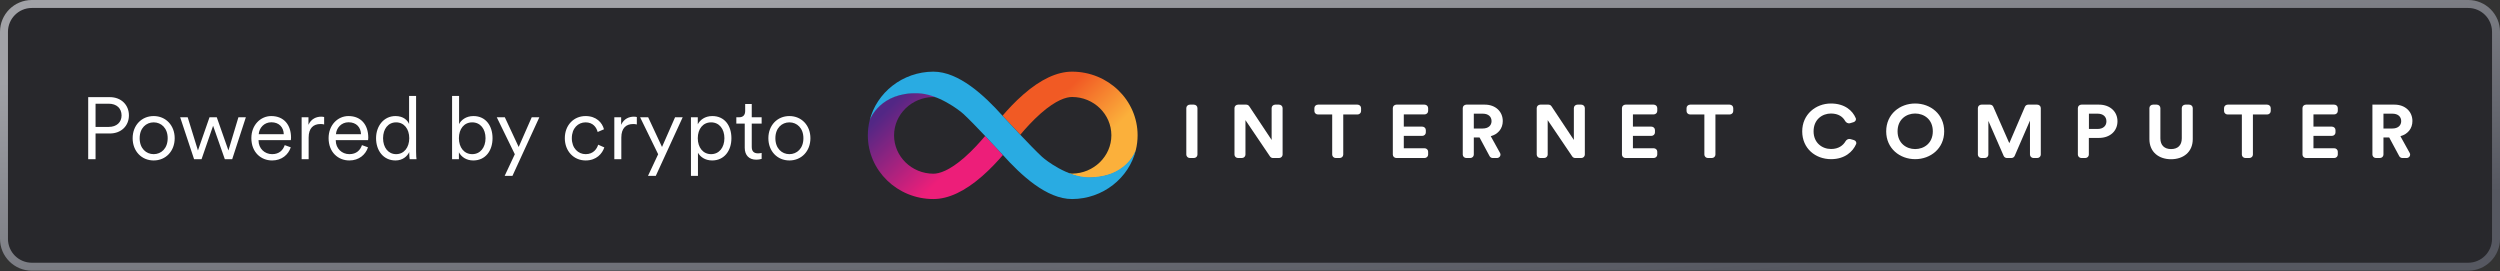 <svg width="775" height="84" viewBox="0 0 775 84" fill="none" xmlns="http://www.w3.org/2000/svg">
<rect x="0" y="0" width="775" height="84" fill="#333333" stroke="none"/>
<g clip-path="url(#clip0_442_33)">
<path d="M765.128 1.234H9.873C5.102 1.234 1.234 5.102 1.234 9.873V74.045C1.234 78.816 5.102 82.683 9.873 82.683H765.128C769.899 82.683 773.766 78.816 773.766 74.045V9.873C773.766 5.102 769.899 1.234 765.128 1.234Z" fill="#28282C" stroke="url(#paint0_linear_442_33)" stroke-width="2.468"/>
<path d="M29.622 39.343V32.149H33.695C36.165 32.149 37.686 33.588 37.686 35.787C37.686 37.904 36.165 39.343 33.695 39.343H29.622ZM34.048 41.38C37.604 41.38 39.966 38.99 39.966 35.76C39.966 32.556 37.604 30.113 34.048 30.113H27.342V49.362H29.622V41.38H34.048ZM47.637 35.977C43.891 35.977 41.121 38.855 41.121 42.846C41.121 46.864 43.891 49.742 47.637 49.742C51.384 49.742 54.153 46.864 54.153 42.846C54.153 38.855 51.384 35.977 47.637 35.977ZM47.637 37.932C49.972 37.932 51.981 39.696 51.981 42.846C51.981 46.022 49.972 47.787 47.637 47.787C45.303 47.787 43.294 46.022 43.294 42.846C43.294 39.696 45.303 37.932 47.637 37.932ZM64.947 36.357L61.364 46.647L58.187 36.357H55.852L60.169 49.362H62.477L66.061 38.99L69.698 49.362H71.979L76.214 36.357H73.907L70.812 46.647L67.201 36.357H64.947ZM80.203 41.597C80.338 39.669 81.859 37.904 84.112 37.904C86.583 37.904 87.913 39.533 87.968 41.597H80.203ZM88.266 44.99C87.75 46.538 86.556 47.787 84.357 47.787C82.022 47.787 80.148 46.022 80.148 43.552V43.443H90.167C90.194 43.253 90.221 42.954 90.221 42.683C90.221 38.719 88.022 35.977 84.085 35.977C80.8 35.977 77.922 38.719 77.922 42.819C77.922 47.19 80.882 49.742 84.357 49.742C87.37 49.742 89.406 47.923 90.139 45.669L88.266 44.99ZM100.484 36.276C100.294 36.221 99.914 36.167 99.561 36.167C98.122 36.167 96.466 36.791 95.624 38.692V36.357H93.506V49.362H95.678V42.629C95.678 39.696 97.171 38.447 99.344 38.447C99.724 38.447 100.131 38.475 100.484 38.583V36.276ZM104.144 41.597C104.28 39.669 105.8 37.904 108.054 37.904C110.524 37.904 111.855 39.533 111.909 41.597H104.144ZM112.208 44.99C111.692 46.538 110.497 47.787 108.298 47.787C105.963 47.787 104.09 46.022 104.09 43.552V43.443H114.108C114.135 43.253 114.163 42.954 114.163 42.683C114.163 38.719 111.963 35.977 108.027 35.977C104.742 35.977 101.864 38.719 101.864 42.819C101.864 47.19 104.823 49.742 108.298 49.742C111.312 49.742 113.348 47.923 114.081 45.669L112.208 44.99ZM126.869 47.488C126.869 48.33 126.95 49.063 127.005 49.362H129.122C129.068 49.09 128.987 48.221 128.987 46.918V29.732H126.815V38.447C126.38 37.361 125.104 35.977 122.606 35.977C118.968 35.977 116.579 39.072 116.579 42.846C116.579 46.701 118.86 49.742 122.606 49.742C124.86 49.742 126.272 48.411 126.869 47.135V47.488ZM122.796 47.787C120.353 47.787 118.751 45.724 118.751 42.846C118.751 39.968 120.326 37.932 122.796 37.932C125.267 37.932 126.869 39.968 126.869 42.846C126.869 45.724 125.24 47.787 122.796 47.787ZM142.261 49.362V47.217C143.021 48.629 144.542 49.742 146.714 49.742C150.488 49.742 152.687 46.728 152.687 42.846C152.687 39.045 150.623 35.977 146.768 35.977C144.433 35.977 142.913 37.253 142.316 38.475V29.732H140.144V49.362H142.261ZM146.388 47.787C143.89 47.787 142.261 45.724 142.261 42.846C142.261 39.968 143.863 37.932 146.388 37.932C148.913 37.932 150.515 39.968 150.515 42.846C150.515 45.724 148.886 47.787 146.388 47.787ZM158.86 54.52L167.195 36.357H164.833L160.788 45.561L156.498 36.357H154L159.593 47.814L156.444 54.52H158.86ZM181.528 37.932C183.863 37.932 184.922 39.533 185.275 40.918L187.229 40.077C186.686 38.013 184.867 35.977 181.528 35.977C177.863 35.977 175.094 38.8 175.094 42.846C175.094 46.81 177.809 49.742 181.555 49.742C184.895 49.742 186.714 47.624 187.338 45.696L185.438 44.855C185.058 46.049 184.026 47.787 181.555 47.787C179.247 47.787 177.266 45.968 177.266 42.846C177.266 39.696 179.247 37.932 181.528 37.932ZM197.417 36.276C197.227 36.221 196.847 36.167 196.494 36.167C195.055 36.167 193.399 36.791 192.557 38.692V36.357H190.439V49.362H192.611V42.629C192.611 39.696 194.105 38.447 196.277 38.447C196.657 38.447 197.064 38.475 197.417 38.583V36.276ZM203.296 54.52L211.631 36.357H209.269L205.224 45.561L200.934 36.357H198.437L204.029 47.814L200.88 54.52H203.296ZM216.367 54.52V47.353C217.046 48.574 218.539 49.742 220.766 49.742C224.512 49.742 226.738 46.728 226.738 42.846C226.738 38.963 224.648 35.977 220.82 35.977C218.512 35.977 216.992 37.199 216.313 38.529V36.357H214.195V54.52H216.367ZM220.44 47.787C217.942 47.787 216.313 45.724 216.313 42.846C216.313 39.968 217.915 37.932 220.44 37.932C222.965 37.932 224.566 39.968 224.566 42.846C224.566 45.724 222.937 47.787 220.44 47.787ZM233.041 32.23H231.004V34.375C231.004 35.597 230.434 36.357 229.104 36.357H228.262V38.312H230.869V45.805C230.869 48.167 232.253 49.497 234.398 49.497C235.24 49.497 235.864 49.334 236.109 49.253V47.407C235.891 47.461 235.403 47.543 235.023 47.543C233.638 47.543 233.041 46.864 233.041 45.506V38.312H236.109V36.357H233.041V32.23ZM244.711 35.977C240.965 35.977 238.195 38.855 238.195 42.846C238.195 46.864 240.965 49.742 244.711 49.742C248.459 49.742 251.228 46.864 251.228 42.846C251.228 38.855 248.459 35.977 244.711 35.977ZM244.711 37.932C247.047 37.932 249.056 39.696 249.056 42.846C249.056 46.022 247.047 47.787 244.711 47.787C242.376 47.787 240.367 46.022 240.367 42.846C240.367 39.696 242.376 37.932 244.711 37.932Z" fill="white"/>
<path d="M370.088 48.989C370.705 48.989 371.209 48.514 371.209 47.928V33.497C371.209 32.911 370.705 32.435 370.088 32.435H368.876C368.257 32.435 367.756 32.911 367.756 33.497V47.928C367.756 48.514 368.257 48.989 368.876 48.989H370.088Z" fill="white"/>
<path d="M396.486 48.989C397.106 48.989 397.607 48.514 397.607 47.928V33.497C397.607 32.911 397.106 32.435 396.486 32.435H395.326C394.707 32.435 394.206 32.911 394.206 33.497V43.386L387.26 32.932C387.056 32.623 386.698 32.435 386.313 32.435H383.81C383.191 32.435 382.689 32.911 382.689 33.497V47.928C382.689 48.514 383.191 48.989 383.81 48.989H384.973C385.59 48.989 386.093 48.514 386.093 47.928V37.245L393.702 48.5C393.907 48.805 394.263 48.989 394.645 48.989H396.486Z" fill="white"/>
<path d="M420.812 35.494C421.431 35.494 421.932 35.019 421.932 34.433V33.497C421.932 32.911 421.431 32.435 420.812 32.435H408.58C407.96 32.435 407.459 32.911 407.459 33.497V34.433C407.459 35.019 407.96 35.494 408.58 35.494H412.98V47.928C412.98 48.514 413.484 48.989 414.103 48.989H415.288C415.907 48.989 416.408 48.514 416.408 47.928V35.494H420.812Z" fill="white"/>
<path d="M441.604 48.989C442.221 48.989 442.724 48.514 442.724 47.928V47.015C442.724 46.429 442.221 45.954 441.604 45.954H435.177V42.125H440.888C441.507 42.125 442.008 41.65 442.008 41.063V40.314C442.008 39.728 441.507 39.253 440.888 39.253H435.177V35.471H441.604C442.221 35.471 442.724 34.995 442.724 34.409V33.497C442.724 32.911 442.221 32.435 441.604 32.435H432.896C432.276 32.435 431.775 32.911 431.775 33.497V47.928C431.775 48.514 432.276 48.989 432.896 48.989H441.604Z" fill="white"/>
<path d="M461.773 48.409C461.965 48.765 462.35 48.989 462.772 48.989H464.029C464.873 48.989 465.413 48.142 465.021 47.435L462.133 42.218C464.426 41.588 465.858 39.837 465.858 37.525C465.858 34.653 463.688 32.435 460.284 32.435H454.576C453.956 32.435 453.455 32.911 453.455 33.497V47.928C453.455 48.514 453.956 48.989 454.576 48.989H455.76C456.38 48.989 456.881 48.514 456.881 47.928V42.615H458.658L461.773 48.409ZM456.881 39.837V35.237H459.643C461.37 35.237 462.38 36.148 462.38 37.549C462.38 38.903 461.37 39.837 459.643 39.837H456.881Z" fill="white"/>
<path d="M490.18 48.989C490.799 48.989 491.3 48.514 491.3 47.928V33.497C491.3 32.911 490.799 32.435 490.18 32.435H489.02C488.4 32.435 487.897 32.911 487.897 33.497V43.386L480.954 32.932C480.749 32.623 480.389 32.435 480.004 32.435H477.503C476.884 32.435 476.383 32.911 476.383 33.497V47.928C476.383 48.514 476.884 48.989 477.503 48.989H478.663C479.283 48.989 479.786 48.514 479.786 47.928V37.245L487.396 48.5C487.601 48.805 487.956 48.989 488.339 48.989H490.18Z" fill="white"/>
<path d="M512.63 48.989C513.25 48.989 513.753 48.514 513.753 47.928V47.015C513.753 46.429 513.25 45.954 512.63 45.954H506.206V42.125H511.917C512.534 42.125 513.038 41.65 513.038 41.063V40.314C513.038 39.728 512.534 39.253 511.917 39.253H506.206V35.471H512.63C513.25 35.471 513.753 34.995 513.753 34.409V33.497C513.753 32.911 513.25 32.435 512.63 32.435H503.925C503.306 32.435 502.805 32.911 502.805 33.497V47.928C502.805 48.514 503.306 48.989 503.925 48.989H512.63Z" fill="white"/>
<path d="M536.185 35.494C536.802 35.494 537.306 35.019 537.306 34.433V33.497C537.306 32.911 536.802 32.435 536.185 32.435H523.951C523.331 32.435 522.83 32.911 522.83 33.497V34.433C522.83 35.019 523.331 35.494 523.951 35.494H528.354V47.928C528.354 48.514 528.855 48.989 529.474 48.989H530.662C531.279 48.989 531.782 48.514 531.782 47.928V35.494H536.185Z" fill="white"/>
<path d="M567.635 49.34C571.94 49.34 574.403 46.97 575.392 44.671C575.617 44.147 575.276 43.585 574.704 43.421L573.63 43.114C573.033 42.942 572.411 43.276 572.112 43.795C571.394 45.038 569.992 46.188 567.635 46.188C564.824 46.188 562.21 44.25 562.21 40.724C562.21 36.965 564.972 35.191 567.586 35.191C569.953 35.191 571.298 36.256 571.974 37.478C572.273 38.019 572.914 38.374 573.531 38.191L574.6 37.871C575.163 37.703 575.501 37.147 575.281 36.628C574.294 34.269 571.853 32.086 567.586 32.086C562.901 32.086 558.686 35.448 558.686 40.724C558.686 46.001 562.753 49.34 567.635 49.34Z" fill="white"/>
<path d="M588.248 40.701C588.248 36.965 591.01 35.191 593.697 35.191C596.41 35.191 599.172 36.965 599.172 40.701C599.172 44.437 596.41 46.211 593.697 46.211C591.01 46.211 588.248 44.437 588.248 40.701ZM584.721 40.724C584.721 46.048 588.963 49.34 593.697 49.34C598.456 49.34 602.699 46.048 602.699 40.724C602.699 35.378 598.456 32.086 593.697 32.086C588.963 32.086 584.721 35.378 584.721 40.724Z" fill="white"/>
<path d="M631.526 48.989C632.143 48.989 632.646 48.514 632.646 47.928V33.497C632.646 32.911 632.143 32.435 631.526 32.435H628.764C628.307 32.435 627.898 32.697 627.727 33.097L622.882 44.389L617.916 33.089C617.741 32.694 617.334 32.435 616.882 32.435H614.261C613.642 32.435 613.141 32.911 613.141 33.497V47.928C613.141 48.514 613.642 48.989 614.261 48.989H615.276C615.895 48.989 616.396 48.514 616.396 47.928V37.478L621.14 48.333C621.313 48.73 621.722 48.989 622.177 48.989H623.509C623.966 48.989 624.376 48.729 624.548 48.331L629.292 37.385V47.928C629.292 48.514 629.793 48.989 630.413 48.989H631.526Z" fill="white"/>
<path d="M647.567 39.977V35.237H650.252C651.955 35.237 652.989 36.148 652.989 37.619C652.989 39.043 651.955 39.977 650.252 39.977H647.567ZM650.672 42.755C654.125 42.755 656.418 40.607 656.418 37.595C656.418 34.607 654.125 32.435 650.672 32.435H645.259C644.64 32.435 644.139 32.911 644.139 33.497V47.928C644.139 48.514 644.64 48.989 645.259 48.989H646.419C647.039 48.989 647.542 48.514 647.542 47.928V42.755H650.672Z" fill="white"/>
<path d="M673.025 49.362C676.771 49.362 679.756 47.191 679.756 43.129V33.497C679.756 32.911 679.254 32.435 678.635 32.435H677.472C676.855 32.435 676.352 32.911 676.352 33.497V42.895C676.352 45.067 675.096 46.211 673.025 46.211C671.001 46.211 669.72 45.067 669.72 42.895V33.497C669.72 32.911 669.219 32.435 668.599 32.435H667.437C666.817 32.435 666.316 32.911 666.316 33.497V43.129C666.316 47.191 669.3 49.362 673.025 49.362Z" fill="white"/>
<path d="M702.806 35.494C703.425 35.494 703.926 35.019 703.926 34.433V33.497C703.926 32.911 703.425 32.435 702.806 32.435H690.574C689.954 32.435 689.453 32.911 689.453 33.497V34.433C689.453 35.019 689.954 35.494 690.574 35.494H694.977V47.928C694.977 48.514 695.478 48.989 696.097 48.989H697.282C697.902 48.989 698.403 48.514 698.403 47.928V35.494H702.806Z" fill="white"/>
<path d="M723.598 48.989C724.215 48.989 724.718 48.514 724.718 47.928V47.015C724.718 46.429 724.215 45.954 723.598 45.954H717.173V42.125H722.882C723.501 42.125 724.003 41.65 724.003 41.063V40.314C724.003 39.728 723.501 39.253 722.882 39.253H717.173V35.471H723.598C724.215 35.471 724.718 34.995 724.718 34.409V33.497C724.718 32.911 724.215 32.435 723.598 32.435H714.89C714.271 32.435 713.77 32.911 713.77 33.497V47.928C713.77 48.514 714.271 48.989 714.89 48.989H723.598Z" fill="white"/>
<path d="M743.765 48.409C743.957 48.765 744.342 48.989 744.765 48.989H746.021C746.865 48.989 747.405 48.142 747.013 47.435L744.125 42.218C746.421 41.588 747.85 39.837 747.85 37.525C747.85 34.653 745.68 32.435 742.277 32.435H735.447V47.928C735.447 48.514 735.948 48.989 736.568 48.989H737.752C738.372 48.989 738.873 48.514 738.873 47.928V42.615H740.65L743.765 48.409ZM738.873 39.837V35.237H741.635C743.363 35.237 744.372 36.148 744.372 37.549C744.372 38.903 743.363 39.837 741.635 39.837H738.873Z" fill="white"/>
<path d="M332.346 22.213C327.671 22.213 322.574 24.608 317.189 29.327C314.632 31.563 312.425 33.958 310.771 35.875C310.771 35.875 310.771 35.875 310.786 35.889V35.875C310.786 35.875 313.398 38.72 316.288 41.769C317.84 39.926 320.076 37.414 322.646 35.149C327.439 30.953 330.559 30.067 332.346 30.067C339.066 30.067 344.526 35.396 344.526 41.944C344.526 48.448 339.052 53.776 332.346 53.82C332.04 53.82 331.647 53.776 331.153 53.675C333.116 54.517 335.219 55.127 337.223 55.127C349.534 55.127 351.945 47.097 352.106 46.517C352.468 45.05 352.656 43.512 352.656 41.929C352.656 31.069 343.539 22.213 332.346 22.213Z" fill="url(#paint1_linear_442_33)"/>
<path d="M289.34 61.703C294.017 61.703 299.111 59.308 304.499 54.589C307.054 52.353 309.26 49.958 310.916 48.041C310.916 48.041 310.916 48.041 310.902 48.027V48.041C310.902 48.041 308.288 45.196 305.398 42.147C303.845 43.991 301.609 46.502 299.04 48.767C294.249 52.963 291.127 53.849 289.34 53.849C282.619 53.834 277.159 48.506 277.159 41.958C277.159 35.454 282.634 30.125 289.34 30.082C289.646 30.082 290.038 30.125 290.532 30.227C288.572 29.385 286.467 28.775 284.463 28.775C272.152 28.775 269.755 36.804 269.582 37.37C269.217 38.851 269.029 40.376 269.029 41.958C269.029 52.847 278.147 61.703 289.34 61.703Z" fill="url(#paint2_linear_442_33)"/>
<path d="M337.195 54.952C330.893 54.792 324.345 49.827 323.01 48.593C319.555 45.399 311.583 36.76 310.958 36.078C305.123 29.53 297.211 22.213 289.342 22.213H289.327H289.312C279.758 22.256 271.729 28.732 269.582 37.37C269.74 36.804 272.892 28.616 284.448 28.906C290.749 29.066 297.327 34.103 298.677 35.337C302.132 38.532 310.102 47.17 310.726 47.853C316.563 54.386 324.476 61.703 332.345 61.703H332.359H332.374C341.926 61.66 349.97 55.184 352.105 46.546C351.929 47.112 348.765 55.228 337.195 54.952Z" fill="#29ABE2"/>
</g>
<defs>
<linearGradient id="paint0_linear_442_33" x1="111.122" y1="12.033" x2="123.867" y2="129.741" gradientUnits="userSpaceOnUse">
<stop stop-color="#A1A2A7"/>
<stop offset="1" stop-color="#565861"/>
</linearGradient>
<linearGradient id="paint1_linear_442_33" x1="321.772" y1="24.817" x2="349.388" y2="53.414" gradientUnits="userSpaceOnUse">
<stop offset="0.21" stop-color="#F15A24"/>
<stop offset="0.684" stop-color="#FBB03B"/>
</linearGradient>
<linearGradient id="paint2_linear_442_33" x1="299.913" y1="59.1" x2="272.297" y2="30.503" gradientUnits="userSpaceOnUse">
<stop offset="0.21" stop-color="#ED1E79"/>
<stop offset="0.893" stop-color="#522785"/>
</linearGradient>
<clipPath id="clip0_442_33">
<rect width="775" height="83.917" fill="white"/>
</clipPath>
</defs>
</svg>
